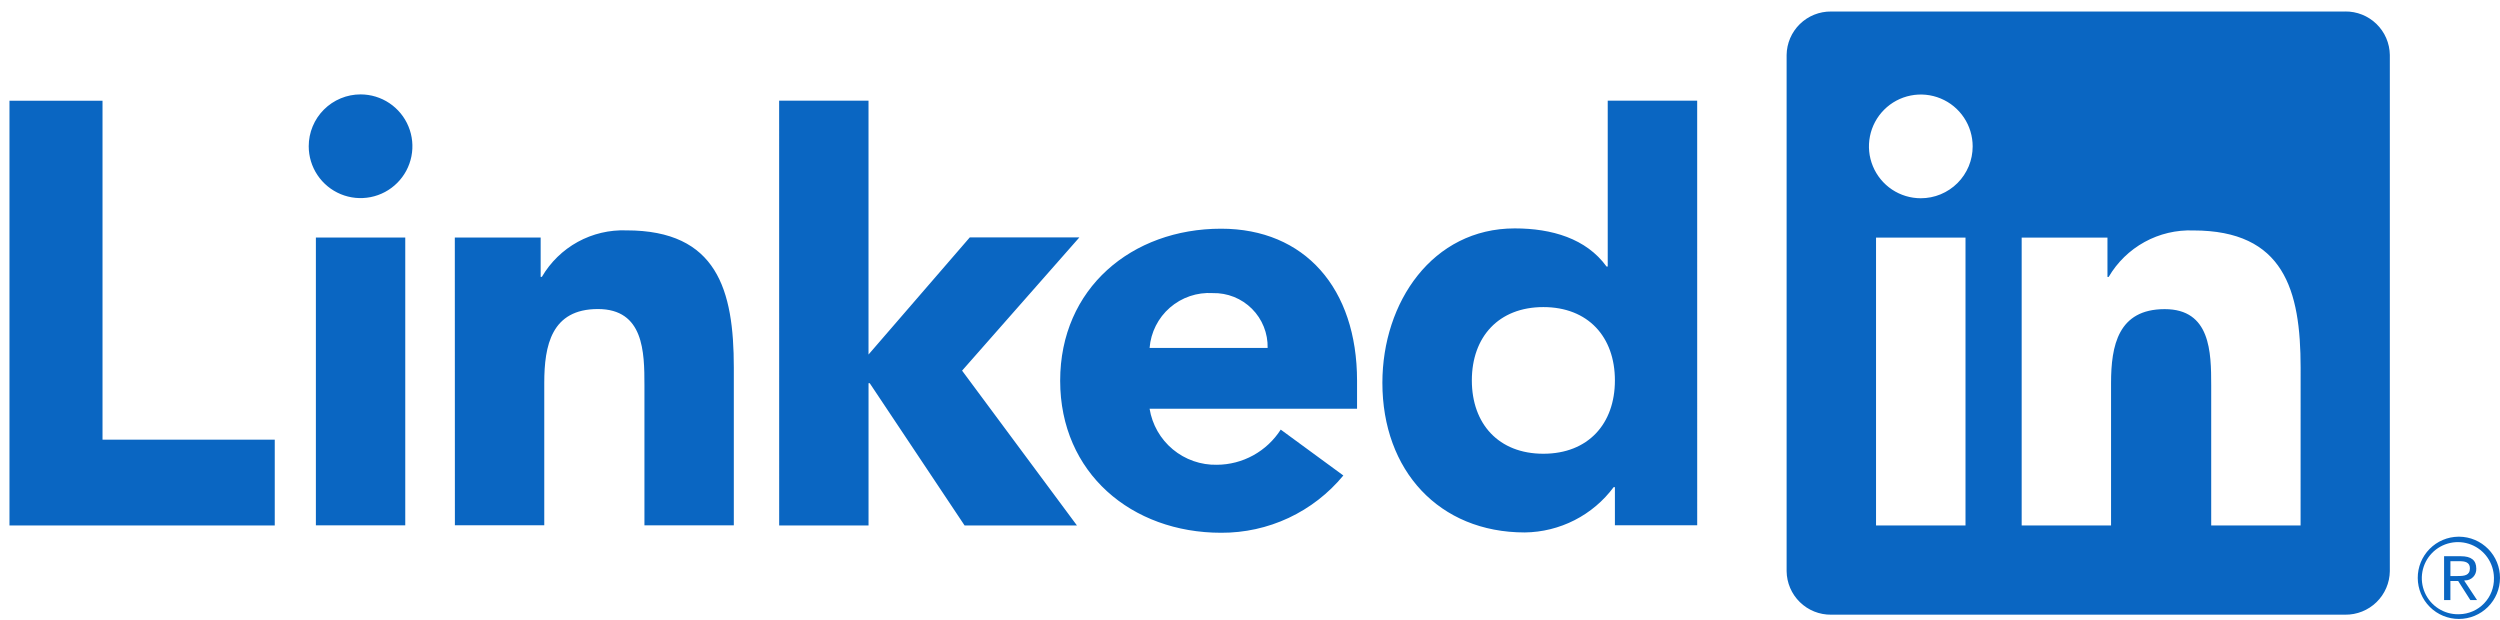 <svg width="133" height="33" viewBox="0 0 133 33" fill="none" xmlns="http://www.w3.org/2000/svg">
<path d="M130.791 28.552C130.213 28.557 129.66 28.792 129.254 29.204C128.848 29.616 128.621 30.172 128.624 30.75C128.627 31.329 128.858 31.883 129.269 32.291C129.679 32.699 130.234 32.928 130.812 32.928C131.391 32.928 131.946 32.699 132.356 32.291C132.766 31.883 132.998 31.329 133 30.75C133.003 30.172 132.777 29.616 132.371 29.204C131.964 28.792 131.412 28.557 130.833 28.552H130.791ZM130.791 32.678C130.412 32.684 130.039 32.578 129.72 32.372C129.401 32.167 129.15 31.871 128.999 31.523C128.848 31.175 128.803 30.79 128.871 30.416C128.939 30.043 129.116 29.698 129.38 29.425C129.644 29.152 129.983 28.964 130.354 28.884C130.724 28.803 131.111 28.835 131.464 28.974C131.817 29.114 132.121 29.355 132.337 29.667C132.553 29.979 132.671 30.348 132.678 30.727V30.759C132.688 31.257 132.501 31.739 132.156 32.098C131.812 32.458 131.339 32.666 130.841 32.677H130.792M122.391 27.954H117.636V20.508C117.636 18.732 117.604 16.446 115.163 16.446C112.687 16.446 112.308 18.381 112.308 20.378V27.953H107.553V12.641H112.117V14.733H112.181C112.638 13.952 113.298 13.31 114.091 12.874C114.885 12.438 115.781 12.226 116.685 12.26C121.505 12.26 122.393 15.43 122.393 19.554L122.391 27.954ZM102.188 10.547C101.642 10.547 101.108 10.386 100.654 10.083C100.201 9.78 99.847 9.349 99.638 8.844C99.429 8.34 99.374 7.785 99.481 7.25C99.587 6.715 99.85 6.223 100.236 5.837C100.621 5.451 101.113 5.188 101.648 5.082C102.183 4.975 102.738 5.03 103.243 5.239C103.747 5.447 104.178 5.801 104.481 6.255C104.784 6.708 104.946 7.242 104.946 7.788C104.946 8.15 104.875 8.509 104.737 8.844C104.598 9.178 104.395 9.483 104.139 9.739C103.882 9.995 103.578 10.198 103.243 10.337C102.909 10.476 102.55 10.547 102.188 10.547ZM104.565 27.954H99.805V12.641H104.565V27.954ZM124.762 0.613H97.416C96.795 0.606 96.197 0.846 95.753 1.279C95.309 1.713 95.055 2.305 95.048 2.926V30.386C95.055 31.006 95.308 31.599 95.753 32.033C96.197 32.468 96.795 32.708 97.416 32.701H124.762C125.384 32.709 125.984 32.469 126.43 32.035C126.875 31.601 127.131 31.008 127.139 30.386V2.924C127.13 2.302 126.875 1.709 126.429 1.276C125.983 0.842 125.384 0.603 124.762 0.611M82.106 16.337C79.728 16.337 78.302 17.924 78.302 20.237C78.302 22.55 79.728 24.139 82.106 24.139C84.484 24.139 85.913 22.554 85.913 20.237C85.913 17.92 84.486 16.337 82.106 16.337ZM90.291 27.945H85.913V25.914H85.848C85.299 26.653 84.587 27.255 83.767 27.673C82.947 28.091 82.041 28.315 81.121 28.326C76.552 28.326 73.543 25.028 73.543 20.365C73.543 16.083 76.206 12.151 80.584 12.151C82.552 12.151 84.39 12.689 85.469 14.181H85.531V5.355H90.29L90.291 27.945ZM67.438 18.511C67.447 18.125 67.378 17.741 67.234 17.383C67.091 17.025 66.876 16.699 66.603 16.427C66.33 16.154 66.004 15.939 65.646 15.796C65.288 15.653 64.904 15.584 64.518 15.593C63.688 15.541 62.87 15.818 62.241 16.364C61.613 16.91 61.224 17.681 61.158 18.511H67.438ZM71.466 25.296C70.675 26.254 69.682 27.025 68.558 27.552C67.433 28.079 66.205 28.349 64.963 28.343C60.208 28.343 56.401 25.169 56.401 20.254C56.401 15.339 60.208 12.167 64.963 12.167C69.408 12.167 72.195 15.336 72.195 20.254V21.745H61.158C61.296 22.59 61.734 23.358 62.393 23.906C63.051 24.453 63.885 24.745 64.742 24.726C65.419 24.722 66.084 24.549 66.676 24.222C67.269 23.895 67.77 23.425 68.135 22.855L71.466 25.296ZM24.196 12.637H28.763V14.729H28.828C29.284 13.948 29.943 13.305 30.736 12.869C31.529 12.434 32.426 12.222 33.33 12.256C38.152 12.256 39.039 15.428 39.039 19.55V27.947H34.284V20.502C34.284 18.725 34.252 16.441 31.808 16.441C29.336 16.441 28.955 18.376 28.955 20.373V27.945H24.2L24.196 12.637ZM41.45 5.356H46.205V18.861L51.594 12.628H57.424L51.183 19.718L57.293 27.954H51.316L46.269 20.385H46.206V27.953H41.452L41.45 5.356ZM16.805 12.635H21.56V27.948H16.805V12.635ZM19.182 5.022C19.728 5.022 20.261 5.184 20.715 5.487C21.168 5.791 21.522 6.221 21.73 6.725C21.939 7.229 21.994 7.784 21.887 8.319C21.781 8.854 21.518 9.346 21.132 9.731C20.747 10.117 20.255 10.38 19.72 10.486C19.185 10.592 18.63 10.538 18.126 10.329C17.622 10.12 17.192 9.767 16.888 9.313C16.585 8.859 16.424 8.326 16.424 7.781C16.424 7.418 16.495 7.06 16.634 6.725C16.772 6.39 16.976 6.086 17.232 5.83C17.488 5.574 17.792 5.371 18.127 5.232C18.461 5.093 18.82 5.022 19.182 5.022ZM0.504 5.36H5.454V23.389H14.617V27.956H0.504V5.36ZM131.138 30.879C131.22 30.88 131.3 30.864 131.375 30.832C131.45 30.8 131.518 30.753 131.574 30.695C131.631 30.636 131.674 30.566 131.702 30.489C131.73 30.413 131.742 30.331 131.738 30.25C131.738 29.805 131.469 29.591 130.917 29.591H130.025V31.925H130.361V30.908H130.773L130.782 30.92L131.422 31.925H131.78L131.092 30.885L131.138 30.879ZM130.75 30.645H130.362V29.856H130.854C131.109 29.856 131.399 29.898 131.399 30.231C131.399 30.614 131.106 30.645 130.748 30.645" fill="#0A66C2"/>
</svg>
